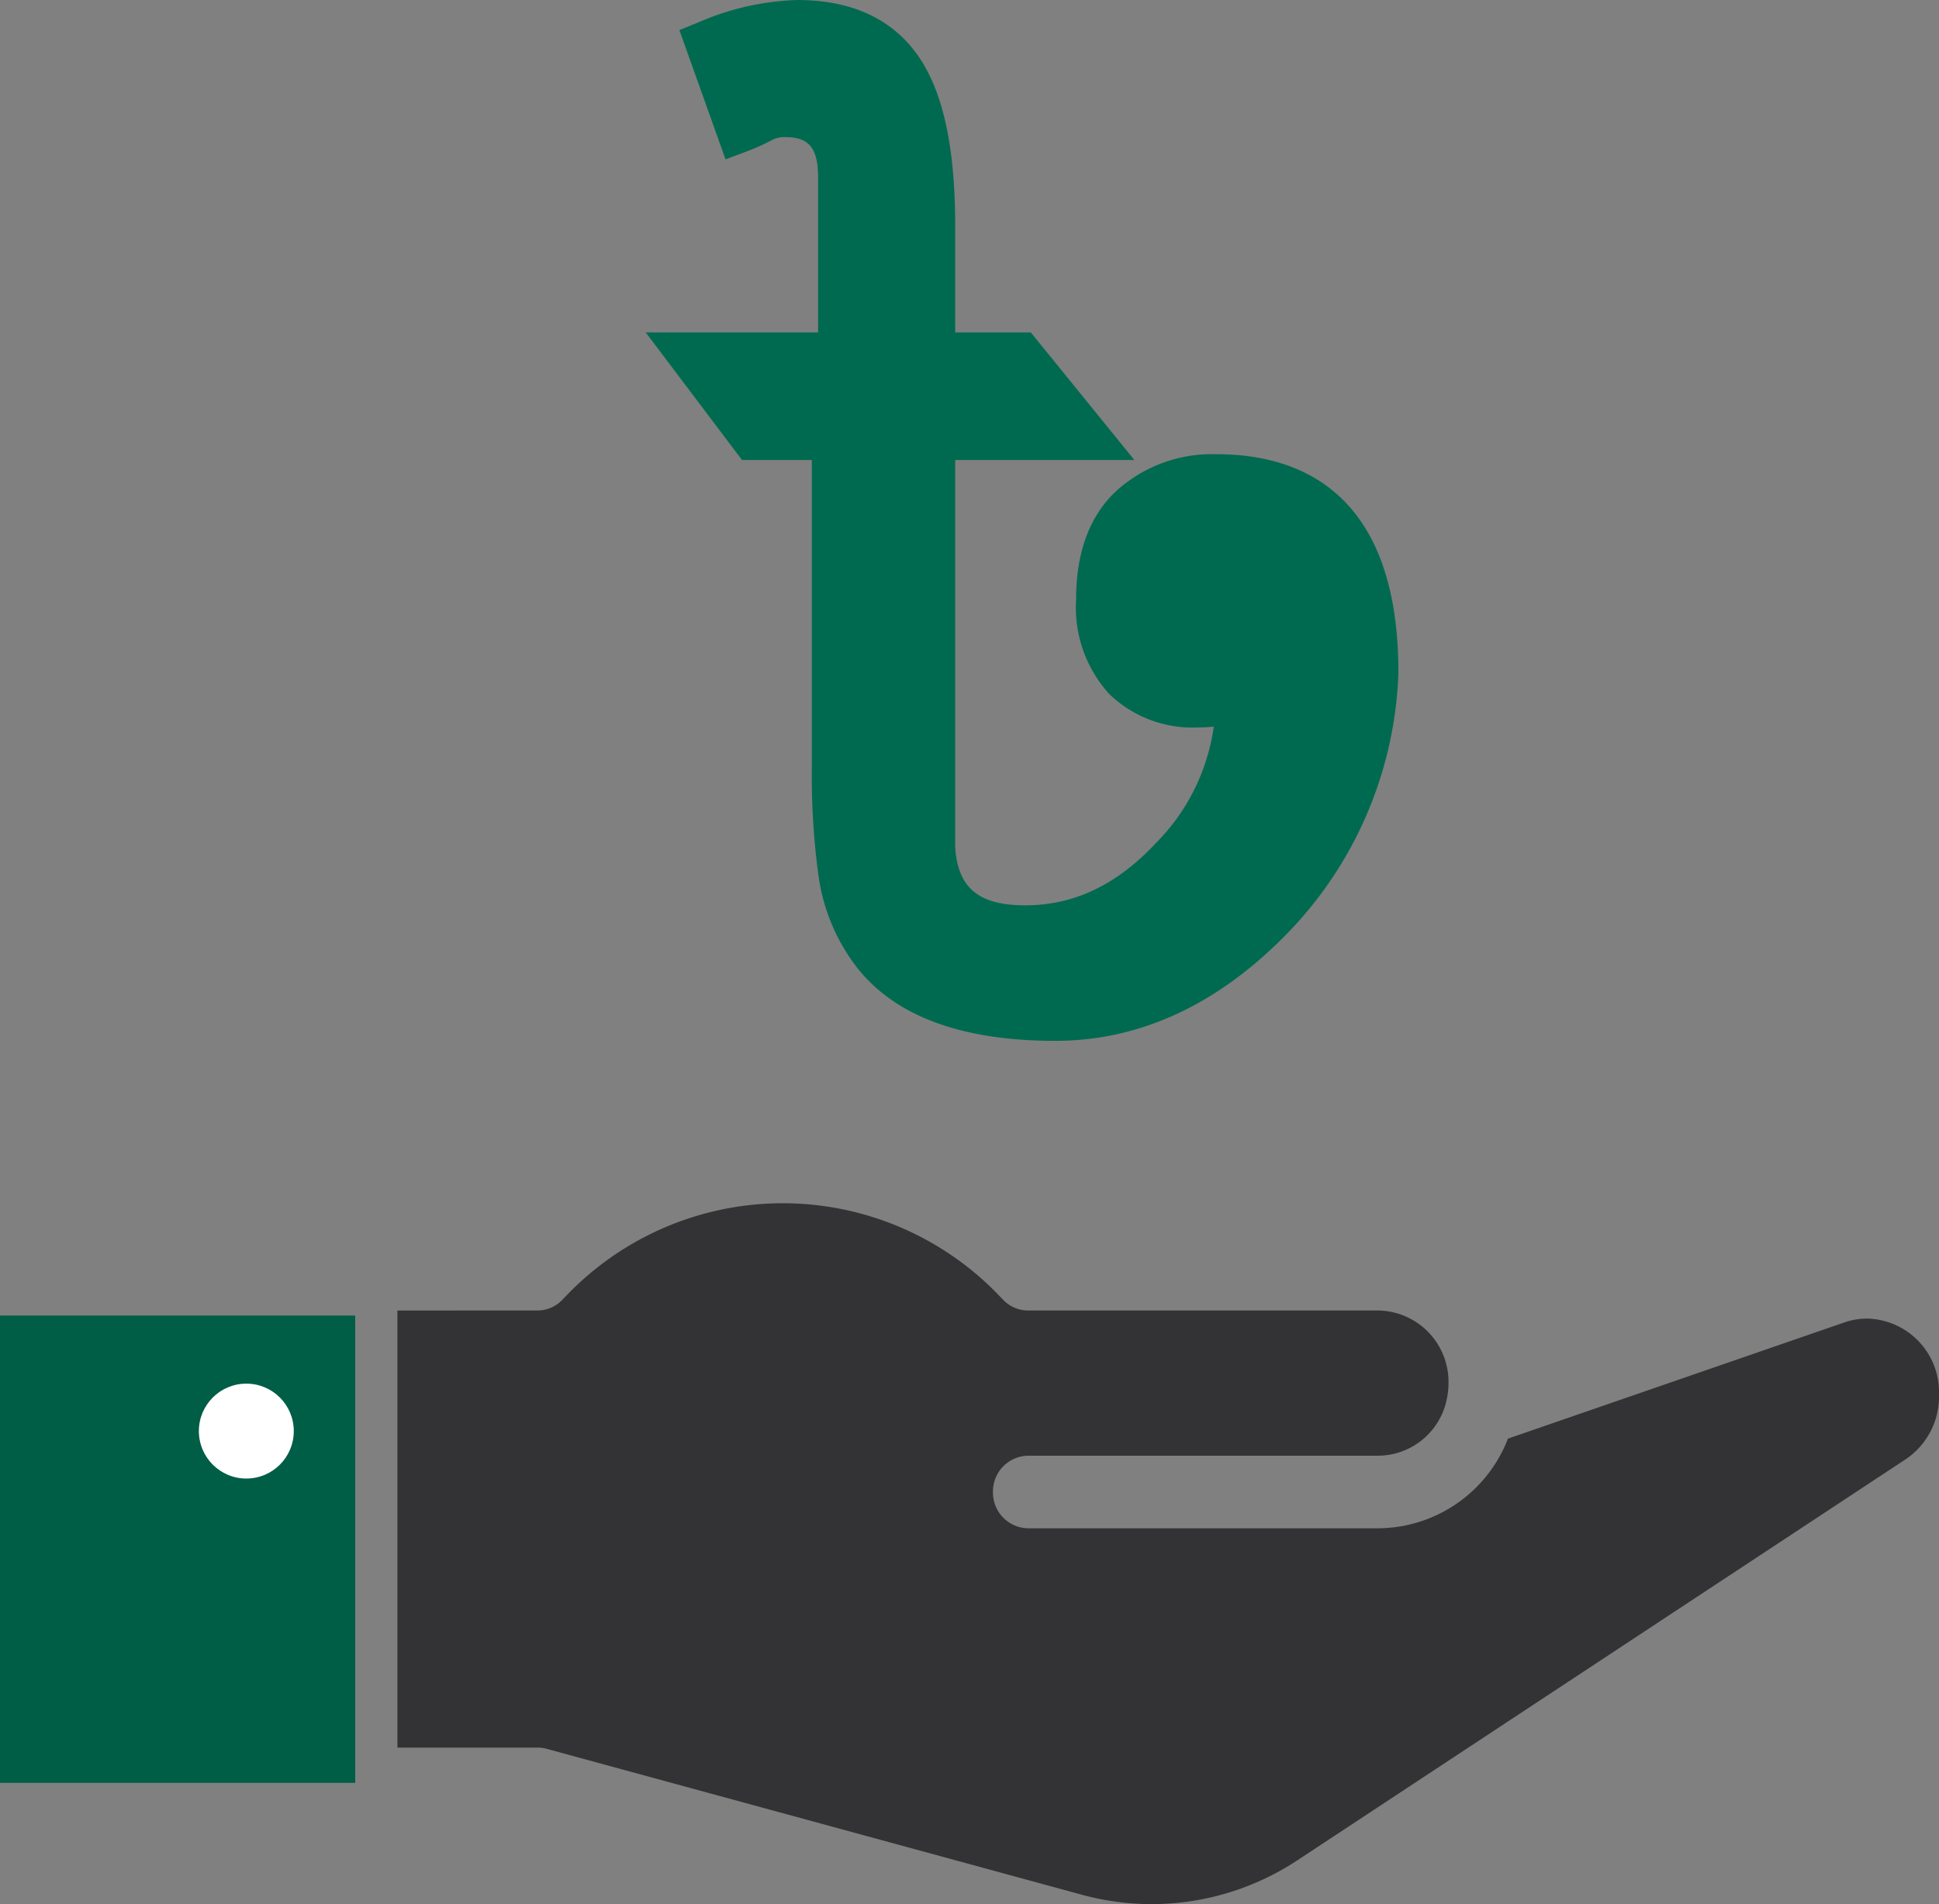 <svg xmlns="http://www.w3.org/2000/svg" width="141.65" height="139.112" viewBox="0 0 141.65 139.112"><rect x="0" y="0" width="141.65" height="139.112" fill="#808080" stroke="none"/><defs><style>.a{fill:#006a50;}.b{fill:#333335;}.c{fill:#005d46;}.d{fill:#fff;}</style></defs><g transform="translate(-346.175 -2421.117)"><g transform="translate(338.416 2421.117)"><path class="a" d="M3618.377,3363.188a10.4,10.4,0,0,0-7.331,2.682c-1.95,1.811-2.939,4.481-2.939,7.935a9.386,9.386,0,0,0,2.432,6.911,8.752,8.752,0,0,0,6.449,2.434q.559,0,1.176-.059a15,15,0,0,1-4.195,8.473c-2.871,3.082-6.006,4.58-9.584,4.58-3.386,0-4.917-1.267-5.11-4.234v-28.3h13.087l-7.563-9.322h-5.524v-7.769c0-5.7-.866-9.738-2.649-12.349-1.889-2.764-4.881-4.165-8.892-4.165a19.473,19.473,0,0,0-7.191,1.621l-1.418.576,3.373,9.445,1.52-.57a15.334,15.334,0,0,0,1.871-.84,1.9,1.9,0,0,1,.92-.214c1.513,0,2.45.487,2.45,2.912v11.354h-12.594l7.036,9.322h5.1v22.569a53.9,53.9,0,0,0,.48,7.749,14.1,14.1,0,0,0,2.336,6.094c2.692,4,7.728,6.023,14.969,6.023,6.041,0,11.634-2.53,16.614-7.511a28.7,28.7,0,0,0,8.452-19.309l0-.1C3631.653,3365.953,3624.434,3363.188,3618.377,3363.188Z" transform="translate(-3521.736 -3330.004)"/></g><g transform="translate(829.53 2111.76)"><path class="b" d="M-408,405.1v31.929h10.238a2.468,2.468,0,0,1,.651.088l39.165,10.678a19.315,19.315,0,0,0,15.7-2.537l44.428-29.29a5.521,5.521,0,0,0,2.438-4.644v-.174a5.375,5.375,0,0,0-5.248-5.462,5.132,5.132,0,0,0-1.681.286l-24.562,8.485a10.229,10.229,0,0,1-9.462,6.551h-25.6a2.607,2.607,0,0,1-2.559-2.652,2.607,2.607,0,0,1,2.559-2.652h25.6a5.148,5.148,0,0,0,4.962-3.99v-.007a5.488,5.488,0,0,0,.157-1.3,5.217,5.217,0,0,0-5.119-5.311h-25.6a2.515,2.515,0,0,1-1.81-.777l-.259-.269a21.888,21.888,0,0,0-31.694,0l-.259.269a2.516,2.516,0,0,1-1.81.777Z" transform="translate(-46.323 0)"/><rect class="c" width="25.949" height="34.141" transform="translate(-457.405 439.607) rotate(-180)"/><circle class="d" cx="3.467" cy="3.467" r="3.467" transform="translate(-468.827 410.441)"/></g></g></svg>